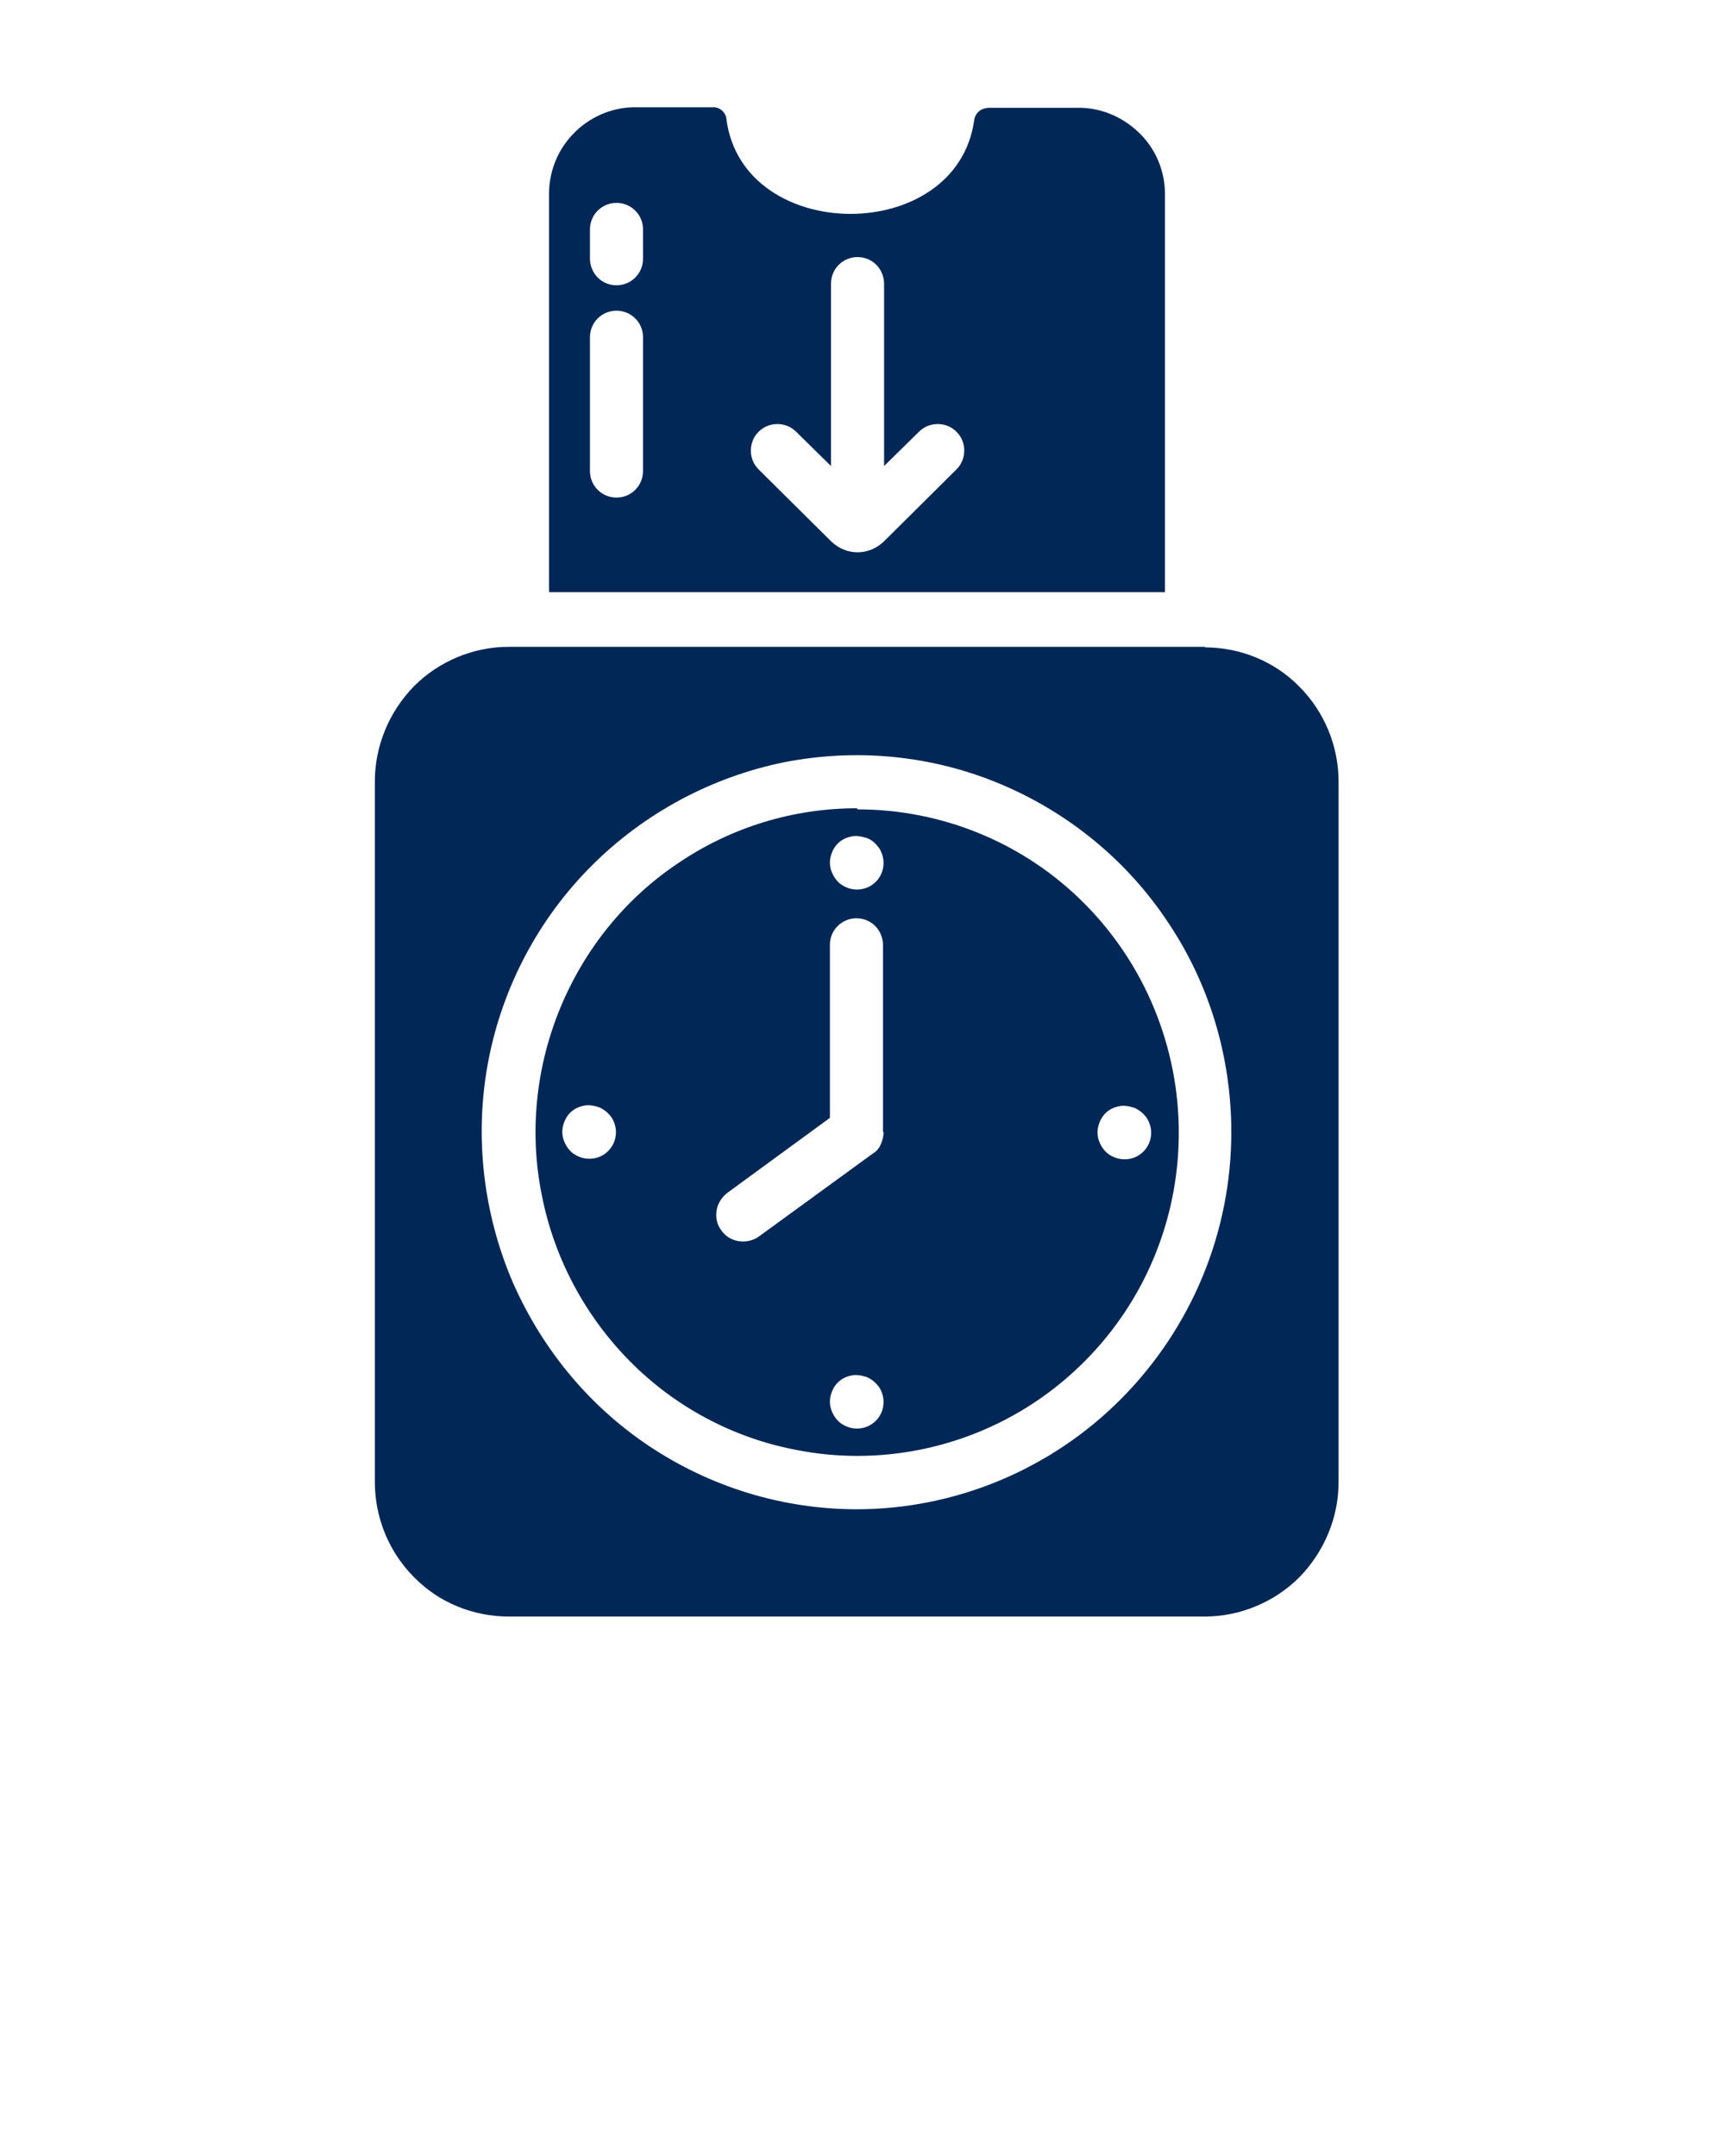 <?xml version="1.0" encoding="UTF-8"?>
<svg id="Layer_1" data-name="Layer 1" xmlns="http://www.w3.org/2000/svg" xmlns:xlink="http://www.w3.org/1999/xlink" viewBox="0 0 31 39">
  <defs>
    <style>
      .cls-1 {
        fill: none;
      }

      .cls-2 {
        clip-path: url(#clippath);
      }

      .cls-3 {
        fill: #002755;
      }
    </style>
    <clipPath id="clippath">
      <rect class="cls-1" width="31" height="39"/>
    </clipPath>
  </defs>
  <g class="cls-2">
    <g>
      <path class="cls-3" d="M15.5,14.62c-1.15,0-2.27,.34-3.23,.99-.96,.64-1.7,1.56-2.14,2.63-.44,1.07-.56,2.25-.33,3.38,.22,1.13,.78,2.18,1.59,3,.81,.82,1.85,1.38,2.98,1.6,1.13,.23,2.3,.11,3.36-.33,1.06-.44,1.97-1.19,2.61-2.15,.64-.96,.98-2.09,.98-3.25,0-1.55-.61-3.04-1.7-4.14s-2.57-1.71-4.11-1.71Zm-4.84,6.34c-.1,0-.19-.03-.27-.08-.08-.05-.14-.13-.18-.22-.04-.09-.05-.19-.03-.28s.06-.18,.13-.25c.07-.07,.15-.11,.25-.13,.09-.02,.19,0,.28,.03,.09,.04,.16,.1,.22,.18,.05,.08,.08,.17,.08,.27,0,.13-.05,.25-.14,.34-.09,.09-.21,.14-.34,.14Zm4.84,4.88c-.1,0-.19-.03-.27-.08-.08-.05-.14-.13-.18-.22-.04-.09-.05-.19-.03-.28,.02-.09,.06-.18,.13-.25,.07-.07,.15-.11,.25-.13,.09-.02,.19,0,.28,.03,.09,.04,.16,.1,.22,.18,.05,.08,.08,.17,.08,.27,0,.13-.05,.25-.14,.34-.09,.09-.21,.14-.34,.14Zm.48-5.36c0,.08-.02,.15-.05,.22-.03,.07-.08,.13-.15,.17l-2.06,1.5c-.1,.07-.23,.1-.36,.08-.13-.02-.24-.09-.31-.19-.08-.1-.11-.23-.09-.36,.02-.13,.09-.24,.19-.32l1.86-1.36v-3.13c0-.13,.05-.25,.14-.34,.09-.09,.21-.14,.34-.14s.25,.05,.34,.14c.09,.09,.14,.22,.14,.34v3.38Zm-.48-4.39c-.1,0-.19-.03-.27-.08-.08-.05-.14-.13-.18-.22-.04-.09-.05-.19-.03-.28,.02-.09,.06-.18,.13-.25,.07-.07,.15-.11,.25-.13,.09-.02,.19,0,.28,.03s.16,.1,.22,.18c.05,.08,.08,.17,.08,.27,0,.13-.05,.25-.14,.34-.09,.09-.21,.14-.34,.14Zm4.84,4.88c-.1,0-.19-.03-.27-.08-.08-.05-.14-.13-.18-.22-.04-.09-.05-.19-.03-.28s.06-.18,.13-.25c.07-.07,.15-.11,.25-.13,.09-.02,.19,0,.28,.03,.09,.04,.16,.1,.22,.18,.05,.08,.08,.17,.08,.27,0,.13-.05,.25-.14,.34-.09,.09-.21,.14-.34,.14Z"/>
      <path class="cls-3" d="M21.8,11.7H9.2c-.64,0-1.26,.26-1.71,.71-.45,.46-.71,1.08-.71,1.72v12.68c0,.65,.26,1.27,.71,1.72,.45,.46,1.07,.71,1.71,.71h12.59c.64,0,1.26-.26,1.71-.71,.45-.46,.71-1.08,.71-1.72V14.14c0-.65-.26-1.27-.71-1.72-.45-.46-1.07-.71-1.71-.71Zm-6.3,15.6c-1.34,0-2.65-.4-3.77-1.15-1.12-.75-1.98-1.82-2.5-3.06-.51-1.25-.65-2.62-.39-3.94,.26-1.32,.91-2.54,1.86-3.49,.95-.95,2.16-1.6,3.47-1.87,1.32-.26,2.68-.13,3.92,.39,1.24,.52,2.3,1.39,3.04,2.51,.75,1.12,1.14,2.44,1.14,3.79,0,1.81-.72,3.54-1.99,4.82-1.27,1.28-3,2-4.79,2Z"/>
      <path class="cls-3" d="M19.55,1.95h-1.66c-.06,0-.13,.02-.18,.06-.05,.04-.08,.1-.09,.16-.31,2.27-4.17,2.26-4.48,0,0-.06-.03-.12-.07-.16-.04-.04-.1-.07-.16-.07h-1.46c-.41,.01-.81,.19-1.09,.49-.29,.3-.44,.71-.43,1.12v7.16h11.14V3.56c.01-.42-.14-.82-.43-1.12-.29-.3-.68-.48-1.09-.49Zm-7.92,6.57c0,.13-.05,.25-.14,.34-.09,.09-.21,.14-.34,.14s-.25-.05-.34-.14c-.09-.09-.14-.21-.14-.34v-2.42c0-.13,.05-.25,.14-.34,.09-.09,.21-.14,.34-.14s.25,.05,.34,.14c.09,.09,.14,.21,.14,.34v2.42Zm0-3.84c0,.13-.05,.25-.14,.34-.09,.09-.21,.14-.34,.14s-.25-.05-.34-.14c-.09-.09-.14-.22-.14-.34v-.53c0-.13,.05-.25,.14-.34,.09-.09,.21-.14,.34-.14s.25,.05,.34,.14c.09,.09,.14,.21,.14,.34v.53Zm5.67,3.81l-1.32,1.31c-.13,.12-.29,.19-.47,.19s-.34-.07-.47-.19l-1.32-1.31c-.09-.09-.14-.21-.14-.34,0-.13,.05-.25,.14-.34,.09-.09,.21-.14,.34-.14,.13,0,.25,.05,.34,.14l.63,.62v-3.3c0-.13,.05-.25,.14-.34,.09-.09,.21-.14,.34-.14s.25,.05,.34,.14c.09,.09,.14,.22,.14,.34v3.3l.63-.62c.09-.09,.21-.14,.34-.14,.13,0,.25,.05,.34,.14,.09,.09,.14,.21,.14,.34,0,.13-.05,.25-.14,.34Z"/>
    </g>
  </g>
</svg>